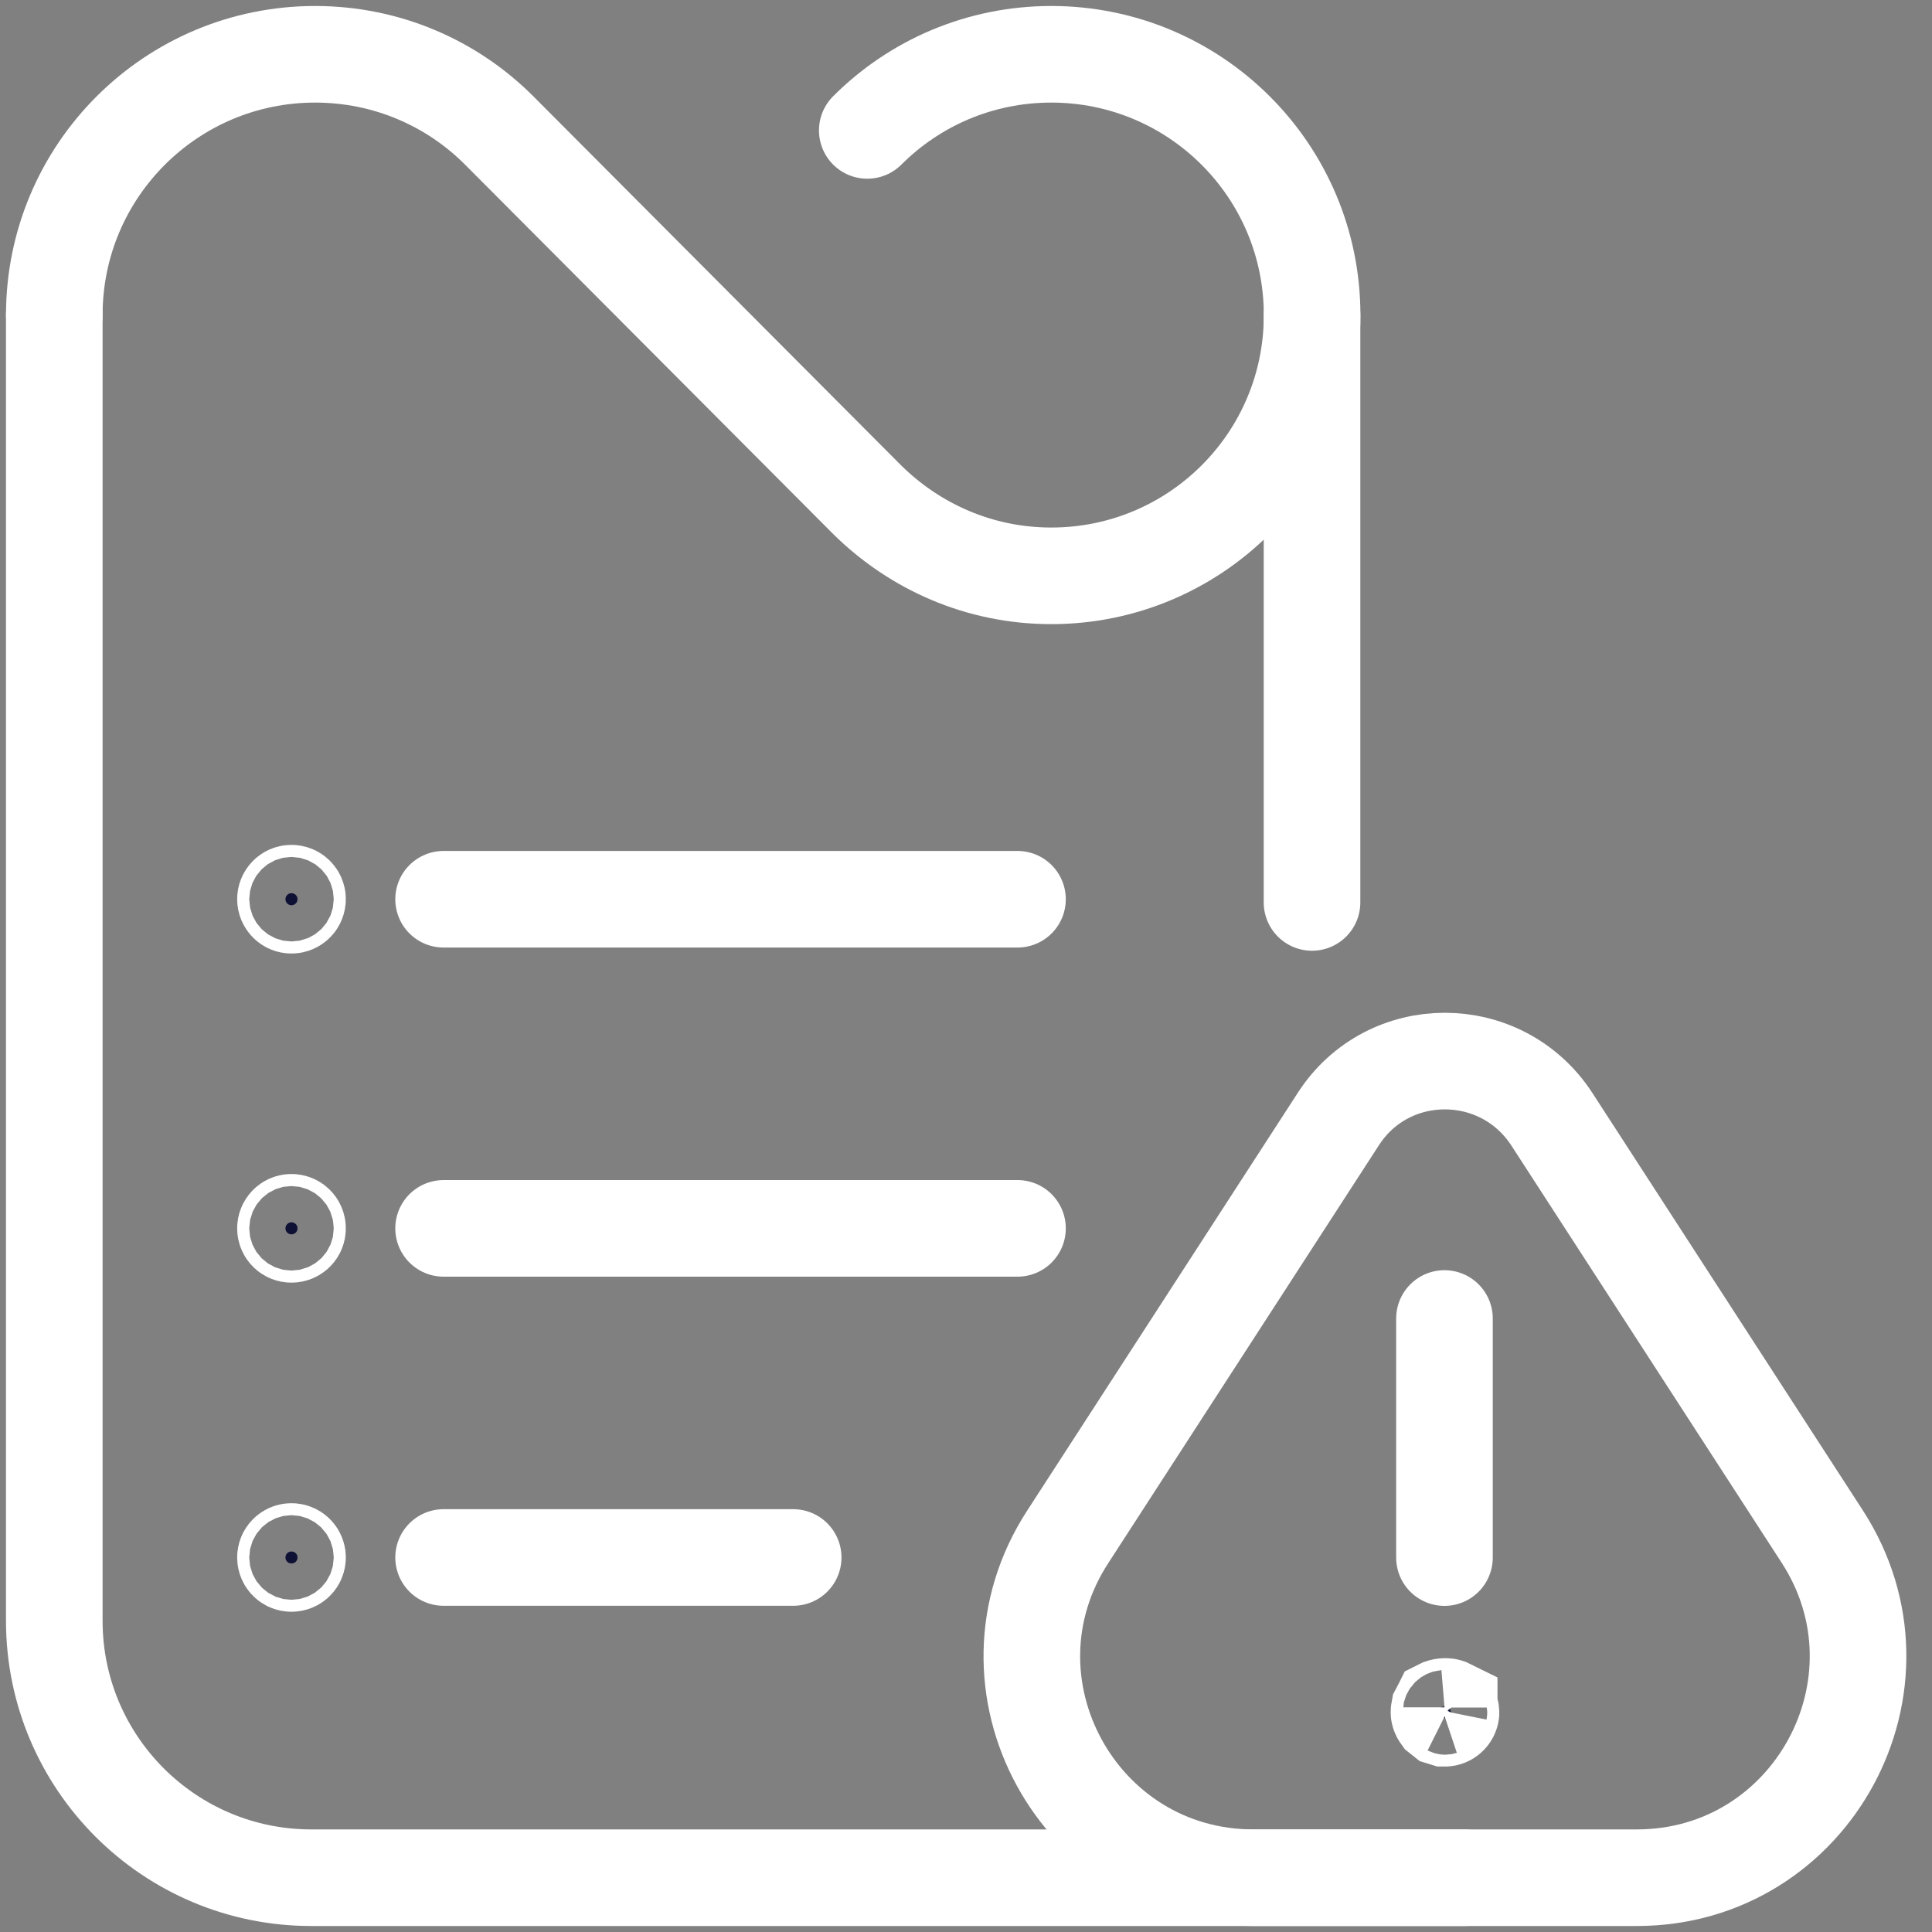 <svg width="20" height="20" viewBox="0 0 20 20" fill="none" xmlns="http://www.w3.org/2000/svg">
<rect x="0" y="0" width="20" height="20" fill="#808080" stroke="none"/>
<g clip-path="url(#clip0_0_15183)">
<path fill-rule="evenodd" clip-rule="evenodd" d="M16.938 19.438H12.975C11.162 19.438 10.063 17.427 11.056 15.905L13.854 11.585C14.37 10.784 15.541 10.784 16.064 11.585L18.863 15.905C19.849 17.427 18.757 19.438 16.944 19.438H16.938Z" stroke="white" stroke-linecap="round" stroke-linejoin="round"/>
<path d="M14.953 13.649V16.124" stroke="white" stroke-linecap="round" stroke-linejoin="round"/>
<path d="M15.011 17.692L15.011 17.692C15.019 17.713 15.021 17.724 15.021 17.726C15.021 17.738 15.014 17.756 15.002 17.768C14.991 17.779 14.975 17.786 14.963 17.787C14.962 17.787 14.961 17.787 14.96 17.787C14.954 17.785 14.945 17.782 14.931 17.778C14.926 17.774 14.919 17.769 14.909 17.761C14.901 17.75 14.896 17.735 14.896 17.725C14.896 17.715 14.897 17.708 14.898 17.703C14.902 17.695 14.906 17.689 14.909 17.684C14.912 17.679 14.914 17.677 14.915 17.675C14.917 17.674 14.919 17.673 14.923 17.671C14.932 17.668 14.945 17.665 14.959 17.665C14.985 17.665 14.998 17.672 15.002 17.674C15.002 17.675 15.002 17.675 15.002 17.676C15.005 17.68 15.008 17.686 15.011 17.692Z" fill="#0F1134" stroke="white"/>
<path d="M13.582 3.262V9.342" stroke="white" stroke-linecap="round" stroke-linejoin="round"/>
<path d="M15.157 19.438H3.222C1.753 19.438 0.562 18.247 0.562 16.778V3.262" stroke="white" stroke-linecap="round" stroke-linejoin="round"/>
<path d="M4.592 9.309H10.533" stroke="white" stroke-linecap="round" stroke-linejoin="round"/>
<path d="M3.017 9.371C2.983 9.371 2.955 9.343 2.955 9.308C2.955 9.274 2.983 9.246 3.017 9.246C3.052 9.246 3.08 9.274 3.08 9.308C3.08 9.343 3.052 9.371 3.017 9.371Z" fill="#0F1134" stroke="white"/>
<path d="M4.592 12.716H10.533" stroke="white" stroke-linecap="round" stroke-linejoin="round"/>
<path d="M3.017 12.778C2.983 12.778 2.955 12.751 2.955 12.716C2.955 12.681 2.983 12.653 3.017 12.653C3.052 12.653 3.08 12.681 3.08 12.716C3.08 12.751 3.052 12.778 3.017 12.778Z" fill="#0F1134" stroke="white"/>
<path d="M4.592 16.123H8.211" stroke="white" stroke-linecap="round" stroke-linejoin="round"/>
<path d="M3.017 16.185C2.983 16.185 2.955 16.158 2.955 16.123C2.955 16.088 2.983 16.061 3.017 16.061C3.052 16.061 3.08 16.088 3.08 16.123C3.08 16.158 3.052 16.185 3.017 16.185Z" fill="#0F1134" stroke="white"/>
<path d="M8.978 1.35C9.468 0.86 10.142 0.562 10.883 0.562C12.372 0.562 13.583 1.767 13.583 3.262C13.583 4.757 12.372 5.961 10.883 5.961C10.136 5.961 9.468 5.657 8.978 5.174L5.167 1.35C4.678 0.86 4.003 0.562 3.262 0.562C1.773 0.562 0.562 1.767 0.562 3.262" stroke="white" stroke-linecap="round" stroke-linejoin="round"/>
</g>
<defs>
<clipPath id="clip0_0_15183">
<rect width="19.788" height="20" fill="white"/>
</clipPath>
</defs>
</svg>
